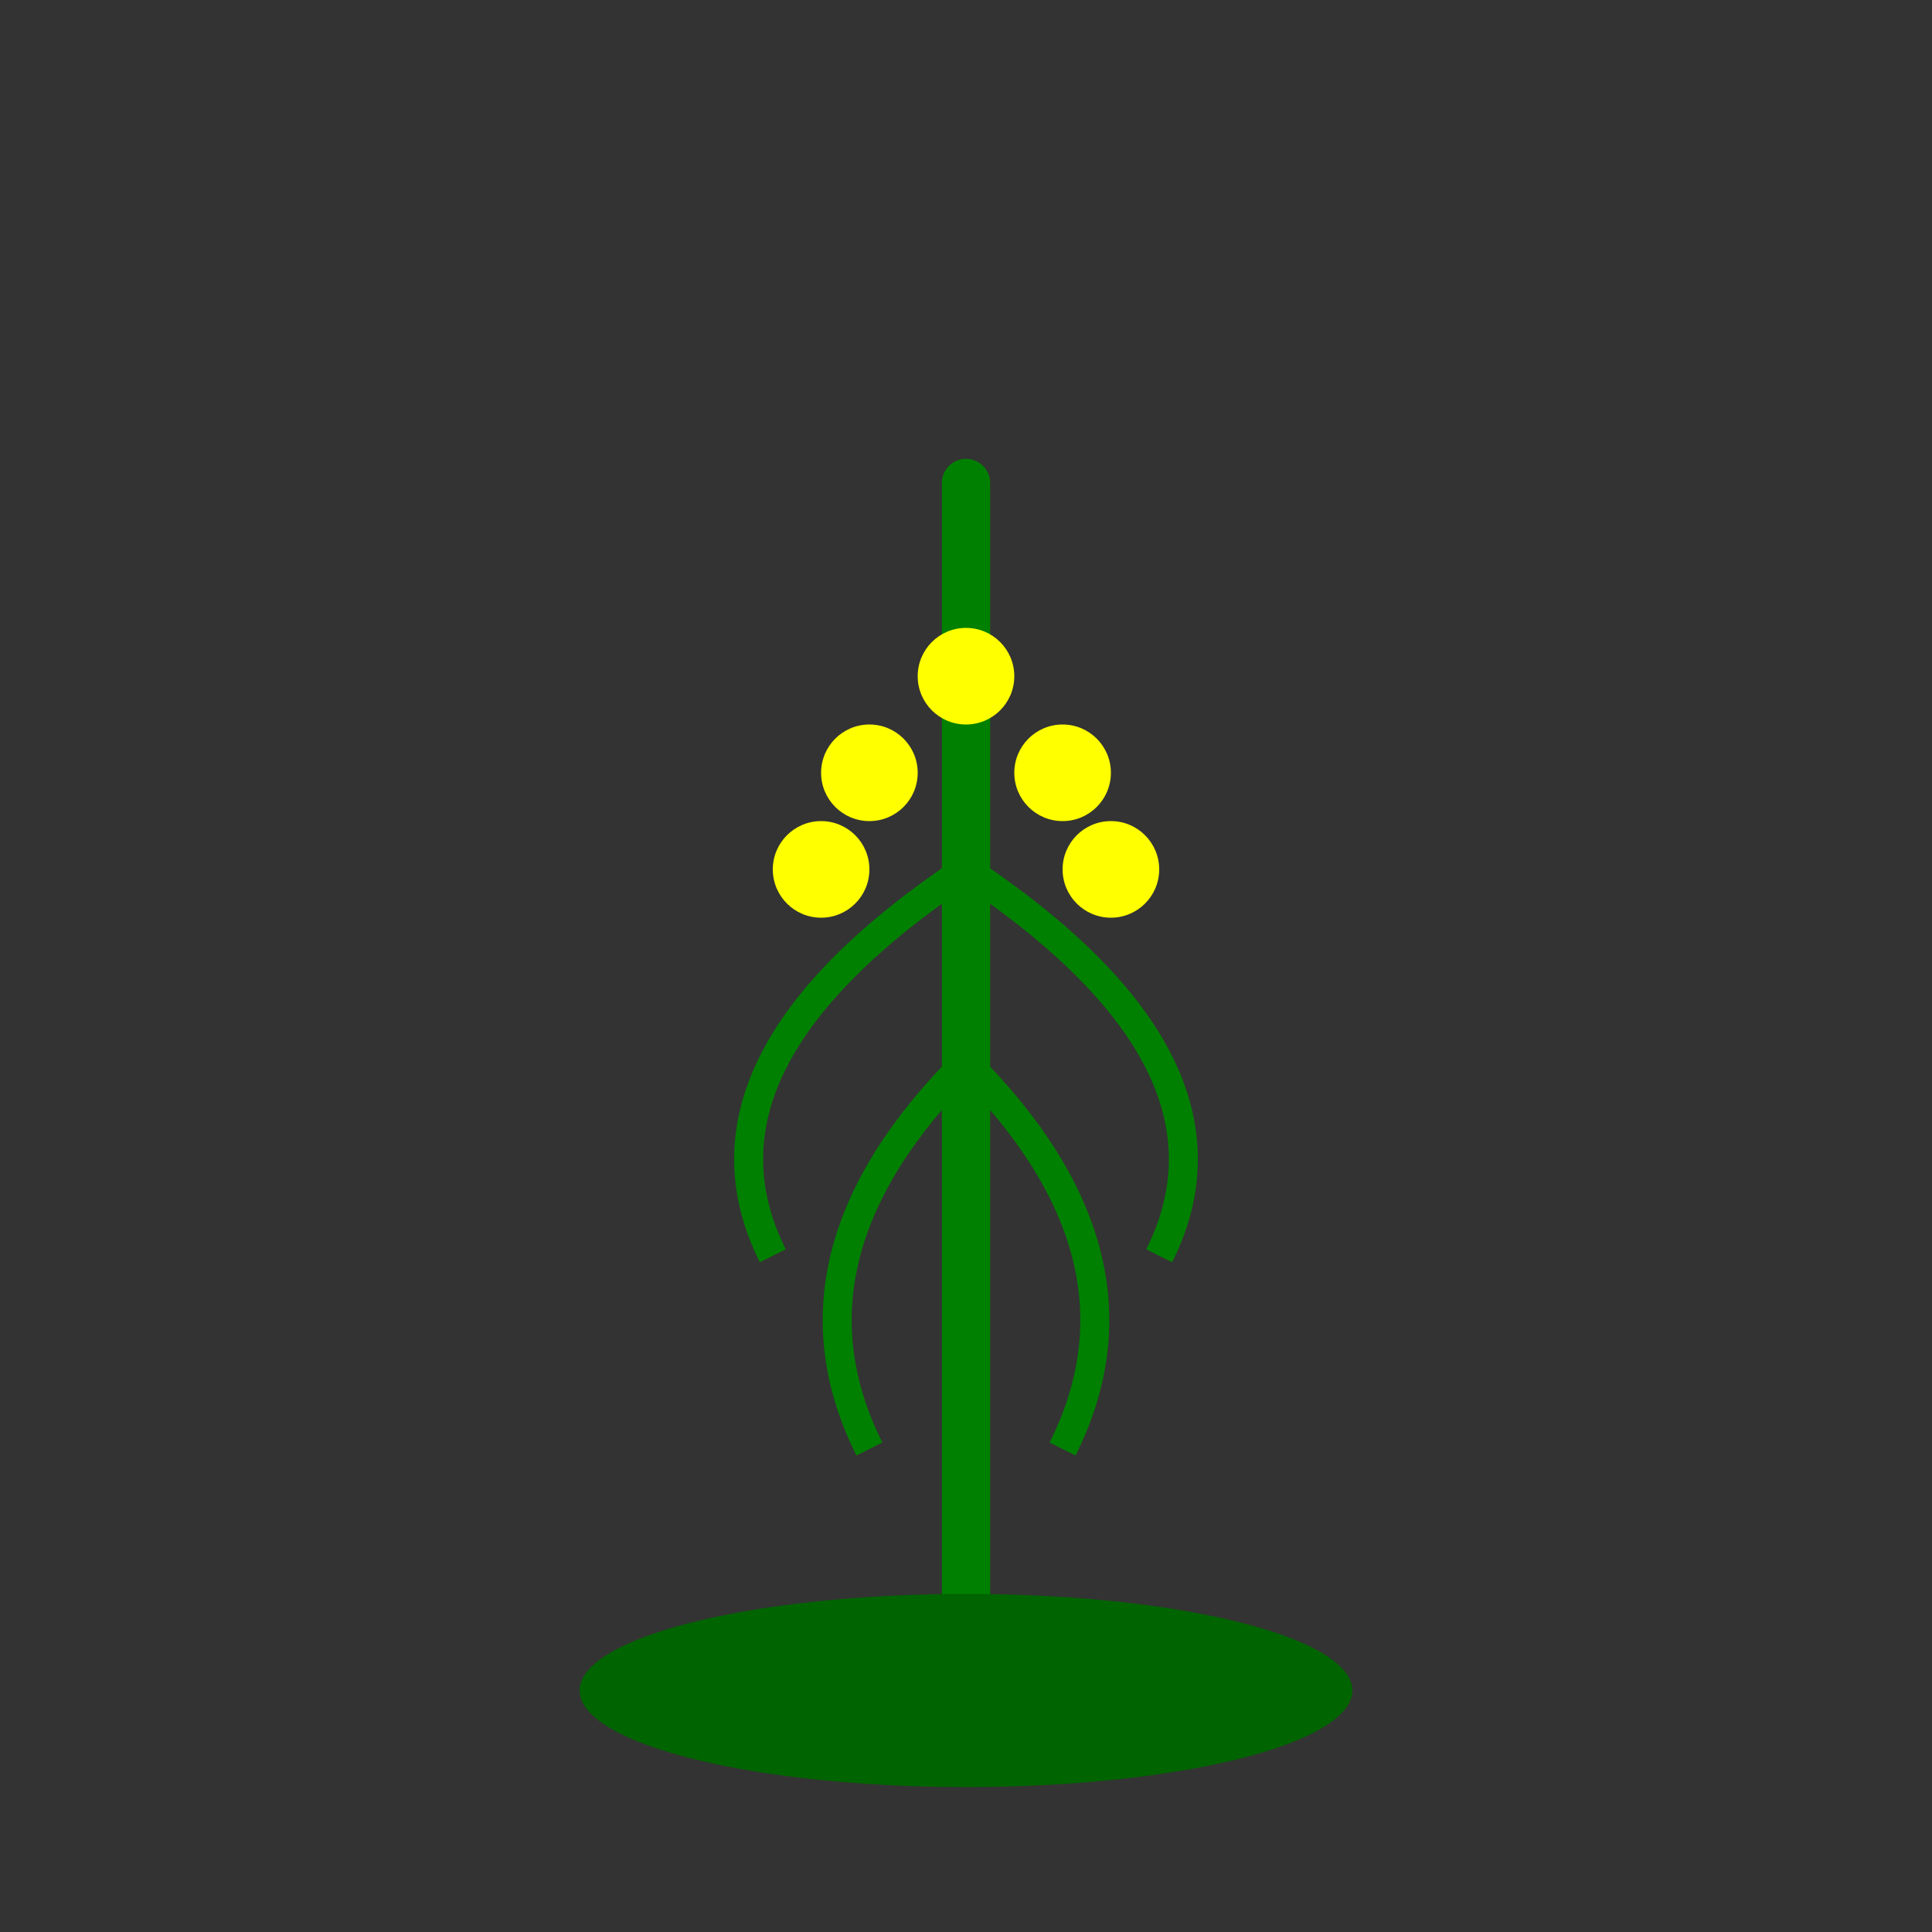 <svg xmlns="http://www.w3.org/2000/svg" viewBox="0 0 200 200" width="200" height="200">
  <rect x="0" y="0" width="200" height="200" fill="#333333" stroke="none"/>
  <!-- Background -->
  <rect width="100%" height="100%" fill="transparent"/>

  <!-- Stalk of the rice plant -->
  <line x1="100" y1="50" x2="100" y2="170" stroke="green" stroke-width="5" stroke-linecap="round"/>

  <!-- Rice leaves -->
  <path d="M100,110 Q80,130 90,150" stroke="green" stroke-width="3" fill="none"/>
  <path d="M100,110 Q120,130 110,150" stroke="green" stroke-width="3" fill="none"/>
  <path d="M100,90 Q70,110 80,130" stroke="green" stroke-width="3" fill="none"/>
  <path d="M100,90 Q130,110 120,130" stroke="green" stroke-width="3" fill="none"/>

  <!-- Rice grains -->
  <circle cx="100" cy="70" r="5" fill="yellow"/>
  <circle cx="110" cy="80" r="5" fill="yellow"/>
  <circle cx="90" cy="80" r="5" fill="yellow"/>
  <circle cx="115" cy="90" r="5" fill="yellow"/>
  <circle cx="85" cy="90" r="5" fill="yellow"/>

  <!-- Ground -->
  <ellipse cx="100" cy="175" rx="40" ry="10" fill="darkgreen"/>
</svg>
